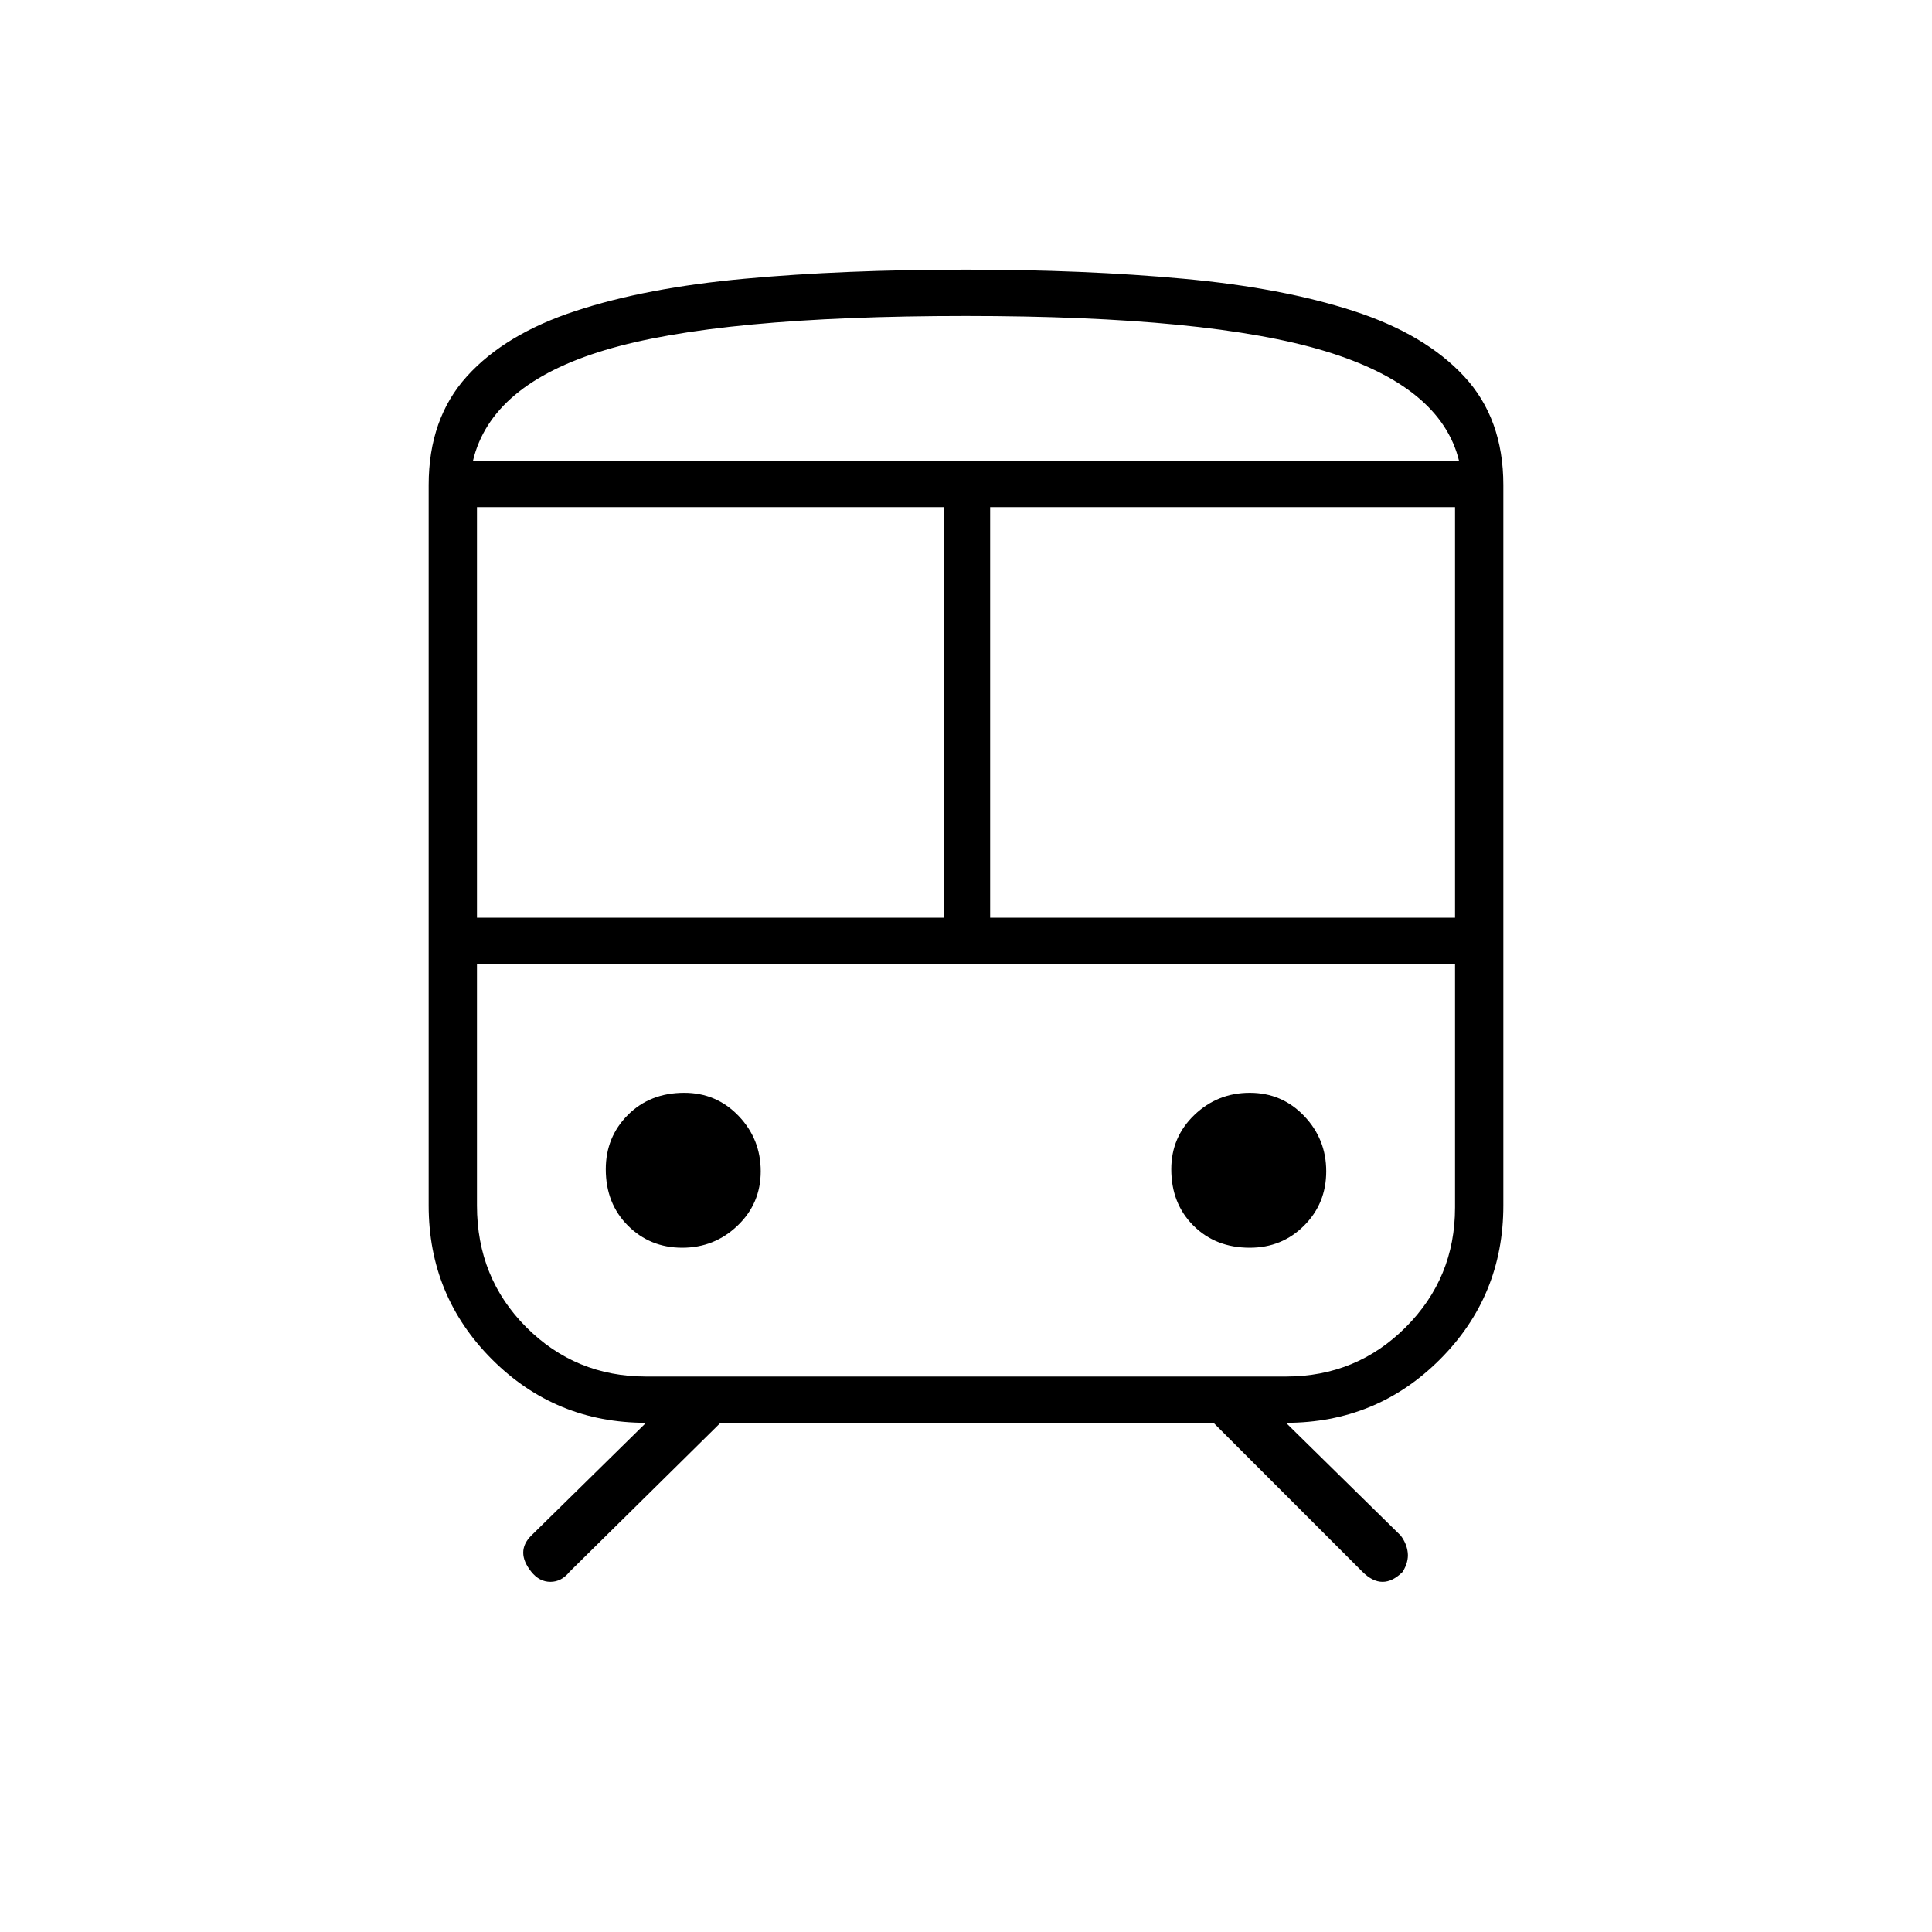 <svg xmlns="http://www.w3.org/2000/svg" height="40" width="40"><path d="M11 32.542q-.167-.209-.167-.396 0-.188.167-.354l2.375-2.334q-1.875 0-3.187-1.312-1.313-1.313-1.313-3.188V10.042q0-1.375.792-2.25.791-.875 2.25-1.354 1.458-.48 3.5-.667 2.041-.188 4.583-.188 2.458 0 4.5.188 2.042.187 3.521.667 1.479.479 2.291 1.354.813.875.813 2.25v14.916q0 1.875-1.313 3.188-1.312 1.312-3.187 1.312L29 31.792q.125.166.146.354.021.187-.104.396-.209.208-.417.208t-.417-.208l-3.083-3.084H14.917l-3.125 3.084q-.167.208-.396.208T11 32.542Zm9-26q-5.125 0-7.479.708T9.792 9.542h20.416Q29.833 8 27.438 7.271 25.042 6.542 20 6.542ZM9.875 19h9.667v-8.5H9.875Zm16.75.958H9.875h20.25-3.5ZM20.5 19h9.625v-8.5H20.5Zm-6.375 6.833q.667 0 1.146-.458.479-.458.479-1.125t-.458-1.146q-.459-.479-1.125-.479-.709 0-1.167.458-.458.459-.458 1.125 0 .709.458 1.167.458.458 1.125.458Zm11.75 0q.667 0 1.125-.458.458-.458.458-1.125T27 23.104q-.458-.479-1.125-.479t-1.146.458q-.479.459-.479 1.125 0 .709.458 1.167.459.458 1.167.458Zm-12.5 2.667h13.25q1.458 0 2.479-1.021 1.021-1.021 1.021-2.479v-5.042H9.875v5q0 1.5 1.021 2.521t2.479 1.021ZM20 9.542h10.208H9.792 20Z"/></svg>